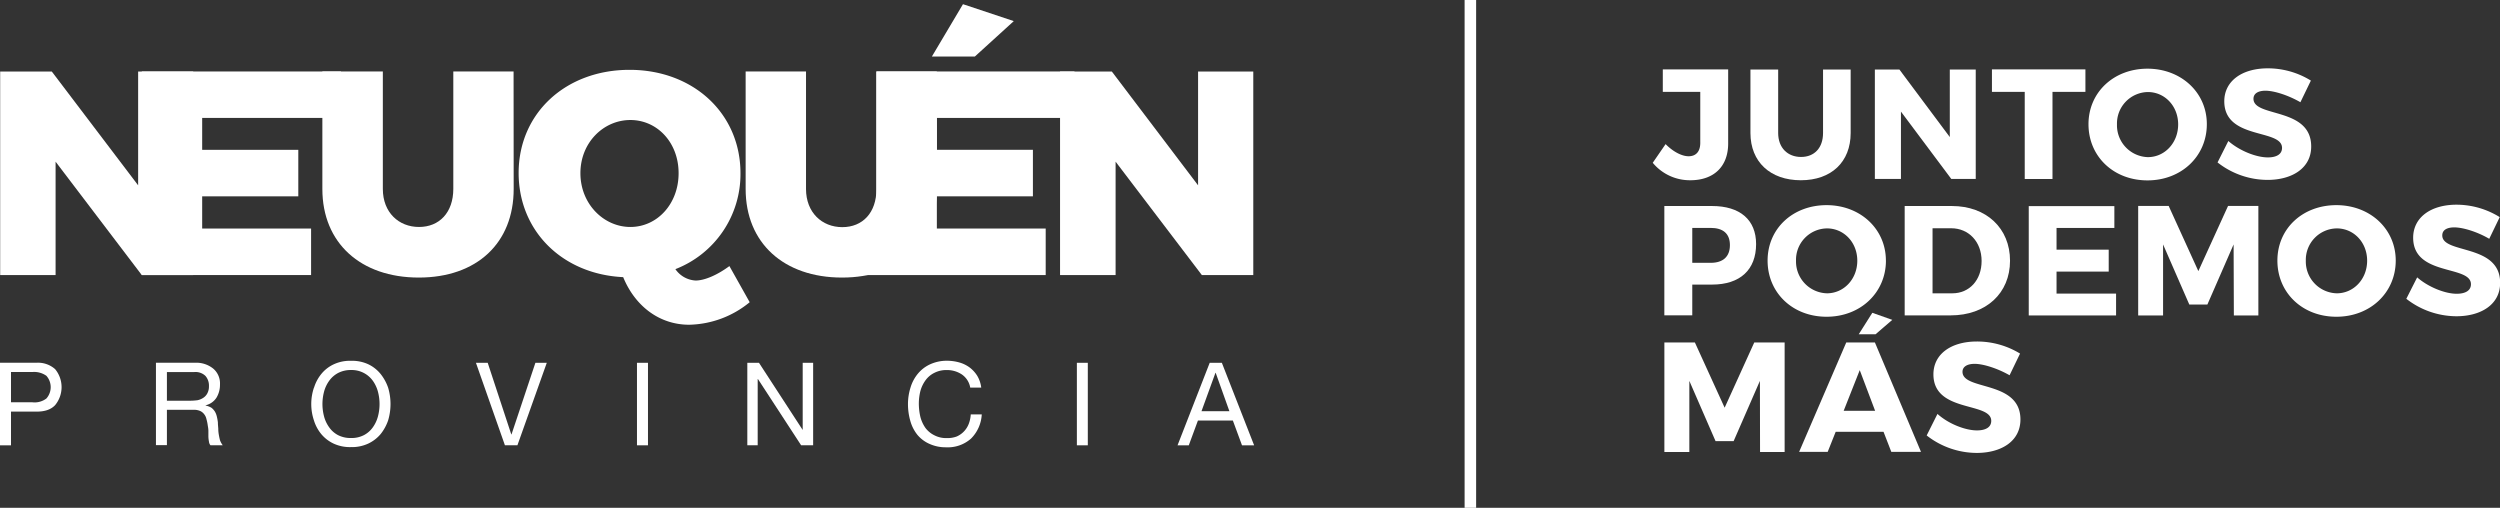 <svg xmlns="http://www.w3.org/2000/svg" viewBox="0 0 715.96 145.42"><rect x="0" y="0" width="715.96" height="145.42" fill="#333333" stroke="none"/><defs><style>.cls-1,.cls-2{fill:#fff;}.cls-1{fill-rule:evenodd;}</style></defs><title>logo_nqn_provincia</title><g id="img"><polygon class="cls-1" points="40.6 78.77 15.92 46.3 15.92 78.77 0.05 78.77 0.05 20.48 14.83 20.48 39.56 53.07 39.56 20.48 55.33 20.48 55.33 78.77 40.6 78.77"/><polygon class="cls-1" points="57.9 33.77 57.9 42.91 85.43 42.91 85.43 56.23 57.9 56.23 57.9 65.45 89.09 65.45 89.09 78.77 40.61 78.77 40.61 20.47 97.65 20.47 97.65 33.77 57.9 33.77"/><path class="cls-1" d="M147.11,54.13c0,15.48-10.55,25.36-27.18,25.36S92.32,69.6,92.32,54.13V20.47h17.32V54.13C109.64,60.85,114.2,65,120,65s9.82-4.11,9.82-10.92V20.47h17.26Z"/><path class="cls-1" d="M180.53,65c7.66,0,13.81-6.58,13.81-15.4s-6.15-15.23-13.81-15.23-14.31,6.43-14.31,15.23S172.89,65,180.53,65ZM214.7,86.55A28.15,28.15,0,0,1,197.36,93c-8.5,0-15.48-5.31-18.89-13.63-17.4-.83-29.94-13.2-29.94-29.84C148.53,32.43,162,20,180.29,20s31.77,12.52,31.77,29.59a29.17,29.17,0,0,1-18.64,27.49,7.53,7.53,0,0,0,5.81,3.26c2.51,0,6.15-1.54,9.66-4.14Z"/><path class="cls-1" d="M268.32,54.13c0,15.48-10.53,25.36-27.18,25.36s-27.6-9.88-27.6-25.36V20.47h17.29V54.13c0,6.72,4.56,10.92,10.39,10.92S251,60.93,251,54.13V20.47h17.28Z"/><path class="cls-1" d="M279.17,16.2h-12.3l8.91-15,14.55,4.85L279.17,16.2ZM268.3,33.77v9.14h27.51V56.23H268.3v9.22h31.17V78.77H246.63l4.35-4V20.47h56.73v13.3Z"/><polygon class="cls-1" points="344.19 78.77 319.49 46.3 319.49 78.77 303.58 78.77 303.58 20.48 318.41 20.48 343.11 53.07 343.11 20.48 358.92 20.48 358.92 78.77 344.19 78.77"/><path class="cls-1" d="M9.29,115.21a5.56,5.56,0,0,0,4-1.09,4.9,4.9,0,0,0,0-6.49,6,6,0,0,0-4-1.09H3.15v8.66Zm1.09-11.32a7.37,7.37,0,0,1,5.41,1.83,8.11,8.11,0,0,1,0,10.3c-1.21,1.29-3,1.88-5.41,1.86H3.15v9.65H0V103.89Z"/><path class="cls-1" d="M56.44,114.64a4.7,4.7,0,0,0,1.74-.69,3.35,3.35,0,0,0,1.18-1.27,4.17,4.17,0,0,0,.48-2.09,4.22,4.22,0,0,0-1-2.93,4.09,4.09,0,0,0-3.2-1.11H47.8v8.21h6.57a16.87,16.87,0,0,0,2.08-.13Zm-.68-10.75a7.71,7.71,0,0,1,5.3,1.67A5.55,5.55,0,0,1,63,110.08a7.12,7.12,0,0,1-1,3.8,5.08,5.08,0,0,1-3.11,2.19v.08a5,5,0,0,1,1.68.64,4.19,4.19,0,0,1,1,1.13,5.12,5.12,0,0,1,.54,1.41,15,15,0,0,1,.29,1.63c0,.61.07,1.19.11,1.79a9.72,9.72,0,0,0,.16,1.76,16.16,16.16,0,0,0,.35,1.62,5.58,5.58,0,0,0,.76,1.38H60.27a1.82,1.82,0,0,1-.42-1,9.12,9.12,0,0,1-.17-1.45c0-.49,0-1,0-1.65s-.13-1.19-.21-1.76a12,12,0,0,0-.35-1.63,3.29,3.29,0,0,0-.63-1.37,3,3,0,0,0-1.12-.93,4.35,4.35,0,0,0-1.87-.36H47.8v10.12H44.66V103.89Z"/><path class="cls-1" d="M92.8,119.24a9.32,9.32,0,0,0,1.47,3.13,7.18,7.18,0,0,0,2.53,2.24,7.86,7.86,0,0,0,3.74.83,7.67,7.67,0,0,0,3.69-.83,7.26,7.26,0,0,0,2.55-2.24,9.57,9.57,0,0,0,1.46-3.13,13.85,13.85,0,0,0,0-7.05,9.67,9.67,0,0,0-1.46-3.13,7.43,7.43,0,0,0-6.24-3.09,7.83,7.83,0,0,0-3.74.86,7.47,7.47,0,0,0-2.53,2.23,9.42,9.42,0,0,0-1.47,3.13,13.84,13.84,0,0,0,0,7.05ZM89.94,111a11.6,11.6,0,0,1,2.11-3.94,10.08,10.08,0,0,1,3.53-2.73,11,11,0,0,1,5-1,10.91,10.91,0,0,1,4.91,1A10.19,10.19,0,0,1,109,107.1a13.33,13.33,0,0,1,2.16,3.94,16.41,16.41,0,0,1,0,9.34,13.05,13.05,0,0,1-2.16,3.94,10.43,10.43,0,0,1-3.55,2.72,11,11,0,0,1-4.91,1,11.18,11.18,0,0,1-5-1,10.31,10.31,0,0,1-3.53-2.72,11.39,11.39,0,0,1-2.11-3.94,14.72,14.72,0,0,1,0-9.34Z"/><polygon class="cls-1" points="144.6 127.52 136.3 103.9 139.67 103.9 146.42 124.4 146.49 124.4 153.33 103.9 156.59 103.9 148.18 127.52 144.6 127.52"/><rect class="cls-2" x="182.42" y="103.9" width="3.15" height="23.63"/><polygon class="cls-1" points="217.36 103.9 229.84 123.08 229.88 123.08 229.88 103.9 232.87 103.9 232.87 127.52 229.43 127.52 217.07 108.56 216.99 108.56 216.99 127.52 214.02 127.52 214.02 103.9 217.36 103.9"/><path class="cls-1" d="M275.45,107.23a7.62,7.62,0,0,0-4.32-1.25,7.44,7.44,0,0,0-3.59.82,6.87,6.87,0,0,0-2.51,2.14,9.44,9.44,0,0,0-1.45,3.06,14.85,14.85,0,0,0-.44,3.55,16.68,16.68,0,0,0,.44,3.83,9.73,9.73,0,0,0,1.45,3.17,7.12,7.12,0,0,0,2.52,2.09,7.26,7.26,0,0,0,3.61.82A7.45,7.45,0,0,0,274,125a6.48,6.48,0,0,0,3.44-3.63,9.06,9.06,0,0,0,.57-2.7h3.15a10.52,10.52,0,0,1-3.07,6.93,10,10,0,0,1-7.14,2.5,11.19,11.19,0,0,1-4.81-1,9.46,9.46,0,0,1-3.42-2.58,11.08,11.08,0,0,1-2-3.91,17.42,17.42,0,0,1-.69-4.82,15.92,15.92,0,0,1,.74-4.85,11.27,11.27,0,0,1,2.12-3.95,9.87,9.87,0,0,1,3.53-2.68,11.42,11.42,0,0,1,4.78-1,13.26,13.26,0,0,1,3.53.49,9.25,9.25,0,0,1,3,1.47,9,9,0,0,1,2.16,2.39,8.69,8.69,0,0,1,1.12,3.34h-3.15A5.77,5.77,0,0,0,275.45,107.23Z"/><rect class="cls-2" x="308.4" y="103.9" width="3.13" height="23.63"/><path class="cls-1" d="M352.08,117.76l-3.93-11h-.06l-4,11Zm-2.16-13.86,9.24,23.63h-3.47l-2.62-7.1h-10l-2.62,7.1h-3.22l9.21-23.63Z"/><path class="cls-1" d="M494.92,41.09c0,6.65-4.16,10.53-10.83,10.53a13.79,13.79,0,0,1-10.77-5L477,41.27c2.28,2.31,4.77,3.48,6.58,3.48,2.09,0,3.35-1.31,3.35-3.84V26.31H476.2V19.88h18.72Z"/><path class="cls-1" d="M530,38.09c0,8.28-5.52,13.53-14.27,13.53S501.3,46.36,501.3,38.09V19.91h7.94V38.09c0,4.25,2.72,6.86,6.55,6.86s6.3-2.61,6.3-6.86V19.91H530Z"/><polygon class="cls-1" points="558.82 51.25 544.4 31.96 544.4 51.25 536.93 51.25 536.93 19.91 543.96 19.91 558.39 39.25 558.39 19.91 565.82 19.91 565.82 51.25 558.82 51.25"/><polygon class="cls-1" points="587.8 26.31 587.8 51.26 579.85 51.26 579.85 26.31 570.46 26.31 570.46 19.87 597.23 19.87 597.23 26.31 587.8 26.31"/><path class="cls-1" d="M606.27,35.58A9.12,9.12,0,0,0,615.12,45c4.83,0,8.67-4.1,8.67-9.37s-3.84-9.27-8.67-9.27a9,9,0,0,0-8.85,9.27Zm25.73,0c0,9.14-7.25,16.08-17,16.08s-16.89-6.89-16.89-16.08S605.39,19.67,615,19.67,632,26.46,632,35.53Z"/><path class="cls-1" d="M661.8,23.08l-3,6.2c-3.34-1.94-7.47-3.3-10-3.3-2.06,0-3.44.77-3.44,2.31,0,5.42,16.53,2.31,16.53,13.66,0,6.24-5.51,9.57-12.51,9.57a23.22,23.22,0,0,1-14.31-5l3.09-6.14c3.22,2.82,8,4.7,11.31,4.7,2.5,0,4.07-.91,4.07-2.73C653.52,36.8,637,40.13,637,29c0-5.74,5-9.43,12.48-9.43A23.4,23.4,0,0,1,661.8,23.08Z"/><path class="cls-1" d="M484.64,75.27h5.27c3.51,0,5.51-1.74,5.51-5.07s-2-4.93-5.51-4.93h-5.27v10ZM490.31,59c8,0,12.61,3.95,12.61,10.9,0,7.36-4.59,11.6-12.61,11.6h-5.67v8.81h-8V59Z"/><path class="cls-1" d="M514.35,74.69A9.11,9.11,0,0,0,523.21,84c4.82,0,8.69-4.06,8.69-9.34s-3.87-9.25-8.69-9.25a9,9,0,0,0-8.86,9.25Zm25.75-.06c0,9.14-7.25,16.08-17,16.08s-16.89-6.89-16.89-16.08,7.25-15.88,16.89-15.88S540.09,65.56,540.09,74.63Z"/><path class="cls-1" d="M553.45,84h5.68c4.85,0,8.37-3.76,8.37-9.26s-3.69-9.37-8.71-9.37h-5.34V84ZM559,59c9.83,0,16.64,6.34,16.64,15.67s-6.89,15.65-17,15.65H545.47V59Z"/><polygon class="cls-1" points="588.96 65.28 588.96 71.5 603.9 71.5 603.9 77.78 588.96 77.78 588.96 84.08 606.01 84.08 606.01 90.34 581 90.34 581 59.03 605.52 59.03 605.52 65.28 588.96 65.28"/><polygon class="cls-1" points="639.74 90.34 639.67 70 632.16 87.21 626.98 87.21 619.47 70 619.47 90.34 612.34 90.34 612.34 58.97 621.07 58.97 629.57 77.64 638.08 58.97 646.76 58.97 646.76 90.34 639.74 90.34"/><path class="cls-1" d="M660.35,74.69A9.1,9.1,0,0,0,669.22,84c4.82,0,8.69-4.06,8.69-9.34s-3.86-9.25-8.69-9.25a9,9,0,0,0-8.87,9.25Zm25.75-.06c0,9.14-7.25,16.08-17,16.08s-16.89-6.89-16.89-16.08,7.24-15.88,16.89-15.88S686.1,65.56,686.1,74.63Z"/><path class="cls-1" d="M715.88,62.18l-3,6.21c-3.3-1.95-7.47-3.27-10-3.27-2.09,0-3.45.74-3.45,2.29C699.41,72.8,716,69.72,716,81c0,6.26-5.54,9.57-12.55,9.57a23.43,23.43,0,0,1-14.32-5l3.11-6.14c3.21,2.82,8.05,4.7,11.3,4.7,2.53,0,4.1-.93,4.1-2.73,0-5.55-16.55-2.22-16.55-13.32,0-5.77,5-9.46,12.45-9.46A23.5,23.5,0,0,1,715.88,62.18Z"/><polygon class="cls-1" points="504.05 129.45 504.01 109.08 496.48 126.34 491.31 126.34 483.8 109.08 483.8 129.45 476.65 129.45 476.65 98.08 485.39 98.08 493.91 116.76 502.39 98.08 511.09 98.08 511.09 129.45 504.05 129.45"/><path class="cls-1" d="M532.6,106,528,117.64h9L532.6,106Zm-6.89,17.66-2.29,5.75h-8.18l13.5-31.34h8.2l13.2,31.34h-8.5l-2.23-5.75Z"/><path class="cls-1" d="M578.51,101.26l-3,6.21c-3.32-1.91-7.47-3.27-10-3.27-2.05,0-3.48.76-3.48,2.28,0,5.45,16.59,2.35,16.59,13.65,0,6.28-5.55,9.58-12.53,9.58a23.36,23.36,0,0,1-14.32-5l3.09-6.17c3.19,2.87,8,4.72,11.3,4.72,2.51,0,4.1-.91,4.1-2.73,0-5.53-16.56-2.22-16.56-13.32,0-5.77,5-9.41,12.46-9.41A23.65,23.65,0,0,1,578.51,101.26Z"/><rect class="cls-2" x="419.44" width="3.3" height="145.42"/><polygon class="cls-1" points="532.32 95.72 536.2 89.58 541.92 91.6 537.14 95.72 532.32 95.72"/></g></svg>